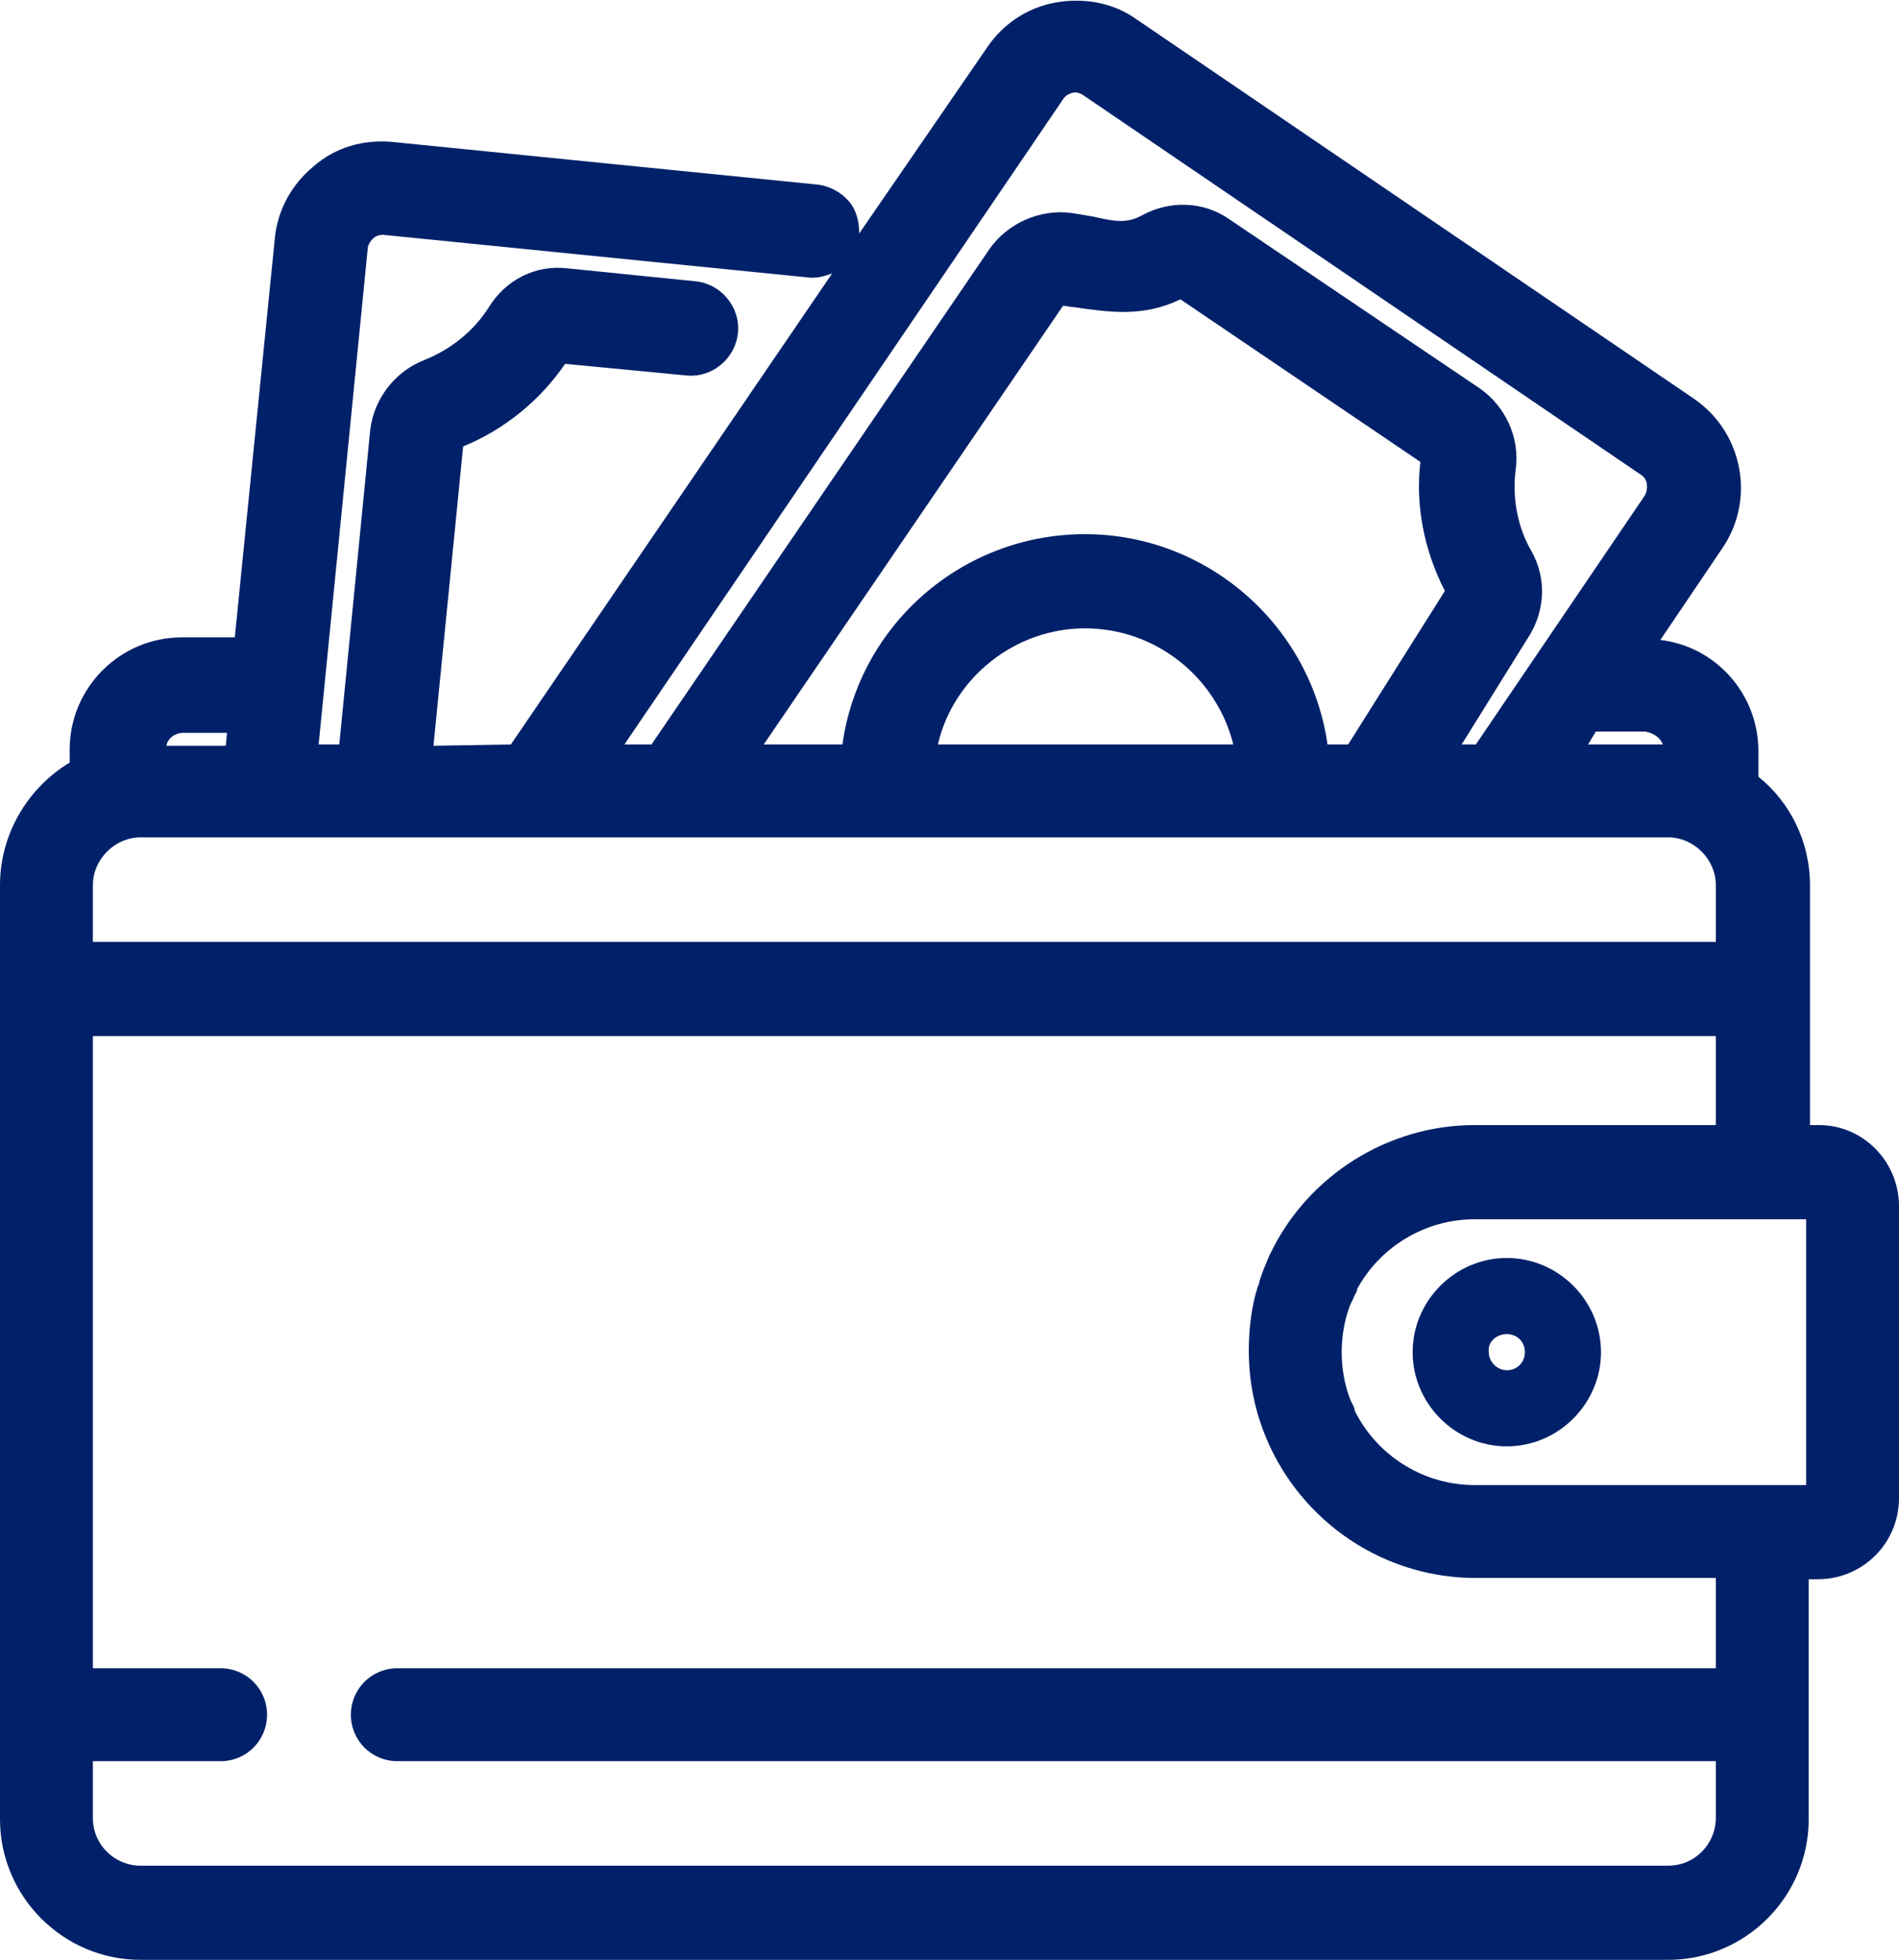 <?xml version="1.0" encoding="utf-8"?>
<!-- Generator: Adobe Illustrator 22.0.1, SVG Export Plug-In . SVG Version: 6.00 Build 0)  -->
<svg version="1.1" id="Режим_изоляции"
	 xmlns="http://www.w3.org/2000/svg" xmlns:xlink="http://www.w3.org/1999/xlink" x="0px" y="0px" viewBox="0 0 147.2 151.9"
	 style="enable-background:new 0 0 147.2 151.9;" xml:space="preserve">
<style type="text/css">
	.st0{fill:#002169;}
</style>
<g>
	<g>
		<g>
			<g>
				<path class="st0" d="M141,87.2h-0.7V68.6c0-3.3-1.5-6.4-4-8.4v-2c0-4.4-3.3-8.1-7.6-8.6l4.8-7.1c2.6-3.8,1.6-9-2.2-11.6
					L88.1,1.5c-1.8-1.3-4.1-1.7-6.3-1.3c-2.2,0.4-4.1,1.7-5.3,3.5l-9.9,14.4c0-0.9-0.2-1.8-0.8-2.5c-0.6-0.7-1.5-1.2-2.5-1.3
					l-32.9-3.3c-2.2-0.2-4.4,0.4-6.1,1.9c-1.7,1.4-2.8,3.4-3,5.6l-3.1,30.9h-4.1c-4.8,0-8.7,3.9-8.7,8.7v1C2.1,61.1,0,64.7,0,68.6
					V141c0,6,4.9,10.9,10.9,10.9h118.4c6,0,10.9-4.9,10.9-10.9v-18.6h0.7c3.5,0,6.3-2.8,6.3-6.3V93.5C147.2,90,144.4,87.2,141,87.2z
					 M128.9,57.7h-5.8l0.6-1h3.8C128.2,56.8,128.7,57.2,128.9,57.7z M82.4,7.7c0.2-0.3,0.4-0.4,0.7-0.5c0.3-0.1,0.6,0,0.9,0.2
					l43.2,29.4c0.5,0.3,0.6,1,0.3,1.6l-13.1,19.3h-1.1l5.1-8.2c1.4-2.1,1.5-4.7,0.3-6.8c-1.1-1.9-1.5-4.2-1.2-6.4
					c0.3-2.4-0.8-4.8-2.8-6.2L95.3,17c-2-1.4-4.6-1.5-6.8-0.3c-1.1,0.6-2,0.5-3.7,0.1c-0.6-0.1-1.1-0.2-1.8-0.3
					c-2.4-0.3-4.9,0.8-6.3,2.8L50.5,57.7h-2.1L82.4,7.7z M84.1,41.4c-9.5,0-17.5,7-18.8,16.3h-6.1l23.2-34c0.3,0,0.5,0.1,0.8,0.1
					c2.8,0.4,5.4,0.8,8.3-0.6l18.6,12.6c-0.4,3.4,0.3,6.9,1.9,10l-7.5,11.9h-1.6C101.6,48.5,93.6,41.4,84.1,41.4z M95.6,57.7H72.7
					c1.2-5.2,6-9,11.4-9C89.6,48.7,94.3,52.5,95.6,57.7z M28.5,19.3c0-0.3,0.2-0.6,0.4-0.8c0.2-0.2,0.5-0.3,0.8-0.3l32.9,3.3
					c0.7,0.1,1.3-0.1,1.9-0.3L39.6,57.7l-6,0.1l2.3-23.2c3.2-1.3,6-3.6,7.9-6.4l9.4,0.9c2,0.2,3.8-1.3,4-3.3c0.2-2-1.3-3.8-3.3-4
					l-9.9-1c-2.5-0.3-4.8,0.9-6.1,3c-1.2,1.9-3,3.3-5,4.1c-2.3,0.9-3.9,3-4.2,5.4l-2.4,24.4l-1.6,0L28.5,19.3z M14.2,56.8h3.4
					l-0.1,1h-4.6C13,57.2,13.6,56.8,14.2,56.8z M7.2,68.6c0-2,1.7-3.7,3.7-3.7h118.4c2,0,3.7,1.7,3.7,3.7V73H7.2V68.6z M133,129.3
					H30.8c-2,0-3.6,1.6-3.6,3.6c0,2,1.6,3.6,3.6,3.6H133v4.4c0,2-1.6,3.7-3.7,3.7H10.9c-2,0-3.7-1.6-3.7-3.7v-4.4h9.9
					c2,0,3.6-1.6,3.6-3.6c0-2-1.6-3.6-3.6-3.6H7.2V80.3H133v6.9h-18.7c-6.7,0-12.9,3.9-15.8,9.9l-0.1,0.2c-0.3,0.7-0.6,1.4-0.8,2.1
					l0,0.1c0,0,0,0,0,0l-0.1,0.2v0c-0.5,1.6-0.7,3.3-0.7,5c0,9.7,7.9,17.6,17.6,17.6H133V129.3z M140,115.1h-25.7
					c-3.8,0-7.3-2.1-9.1-5.4c-0.1-0.2-0.2-0.3-0.2-0.5c-0.1-0.3-0.3-0.6-0.4-0.9c-0.4-1.1-0.6-2.3-0.6-3.5c0-1.2,0.2-2.4,0.6-3.5
					c0.1-0.3,0.3-0.6,0.4-0.9c0.1-0.2,0.2-0.3,0.2-0.5c1.8-3.3,5.3-5.4,9.1-5.4H140V115.1z"/>
			</g>
		</g>
	</g>
	<g>
		<g>
			<g>
				<path class="st0" d="M116.8,97.5c-4,0-7.3,3.3-7.3,7.3c0,4,3.3,7.3,7.3,7.3c4,0,7.3-3.3,7.3-7.3
					C124.1,100.8,120.8,97.5,116.8,97.5z M116.8,103.4c0.8,0,1.4,0.6,1.4,1.4c0,0.8-0.6,1.4-1.4,1.4c-0.8,0-1.4-0.7-1.4-1.4
					C115.3,104,116,103.4,116.8,103.4z"/>
			</g>
		</g>
	</g>
</g>
</svg>
